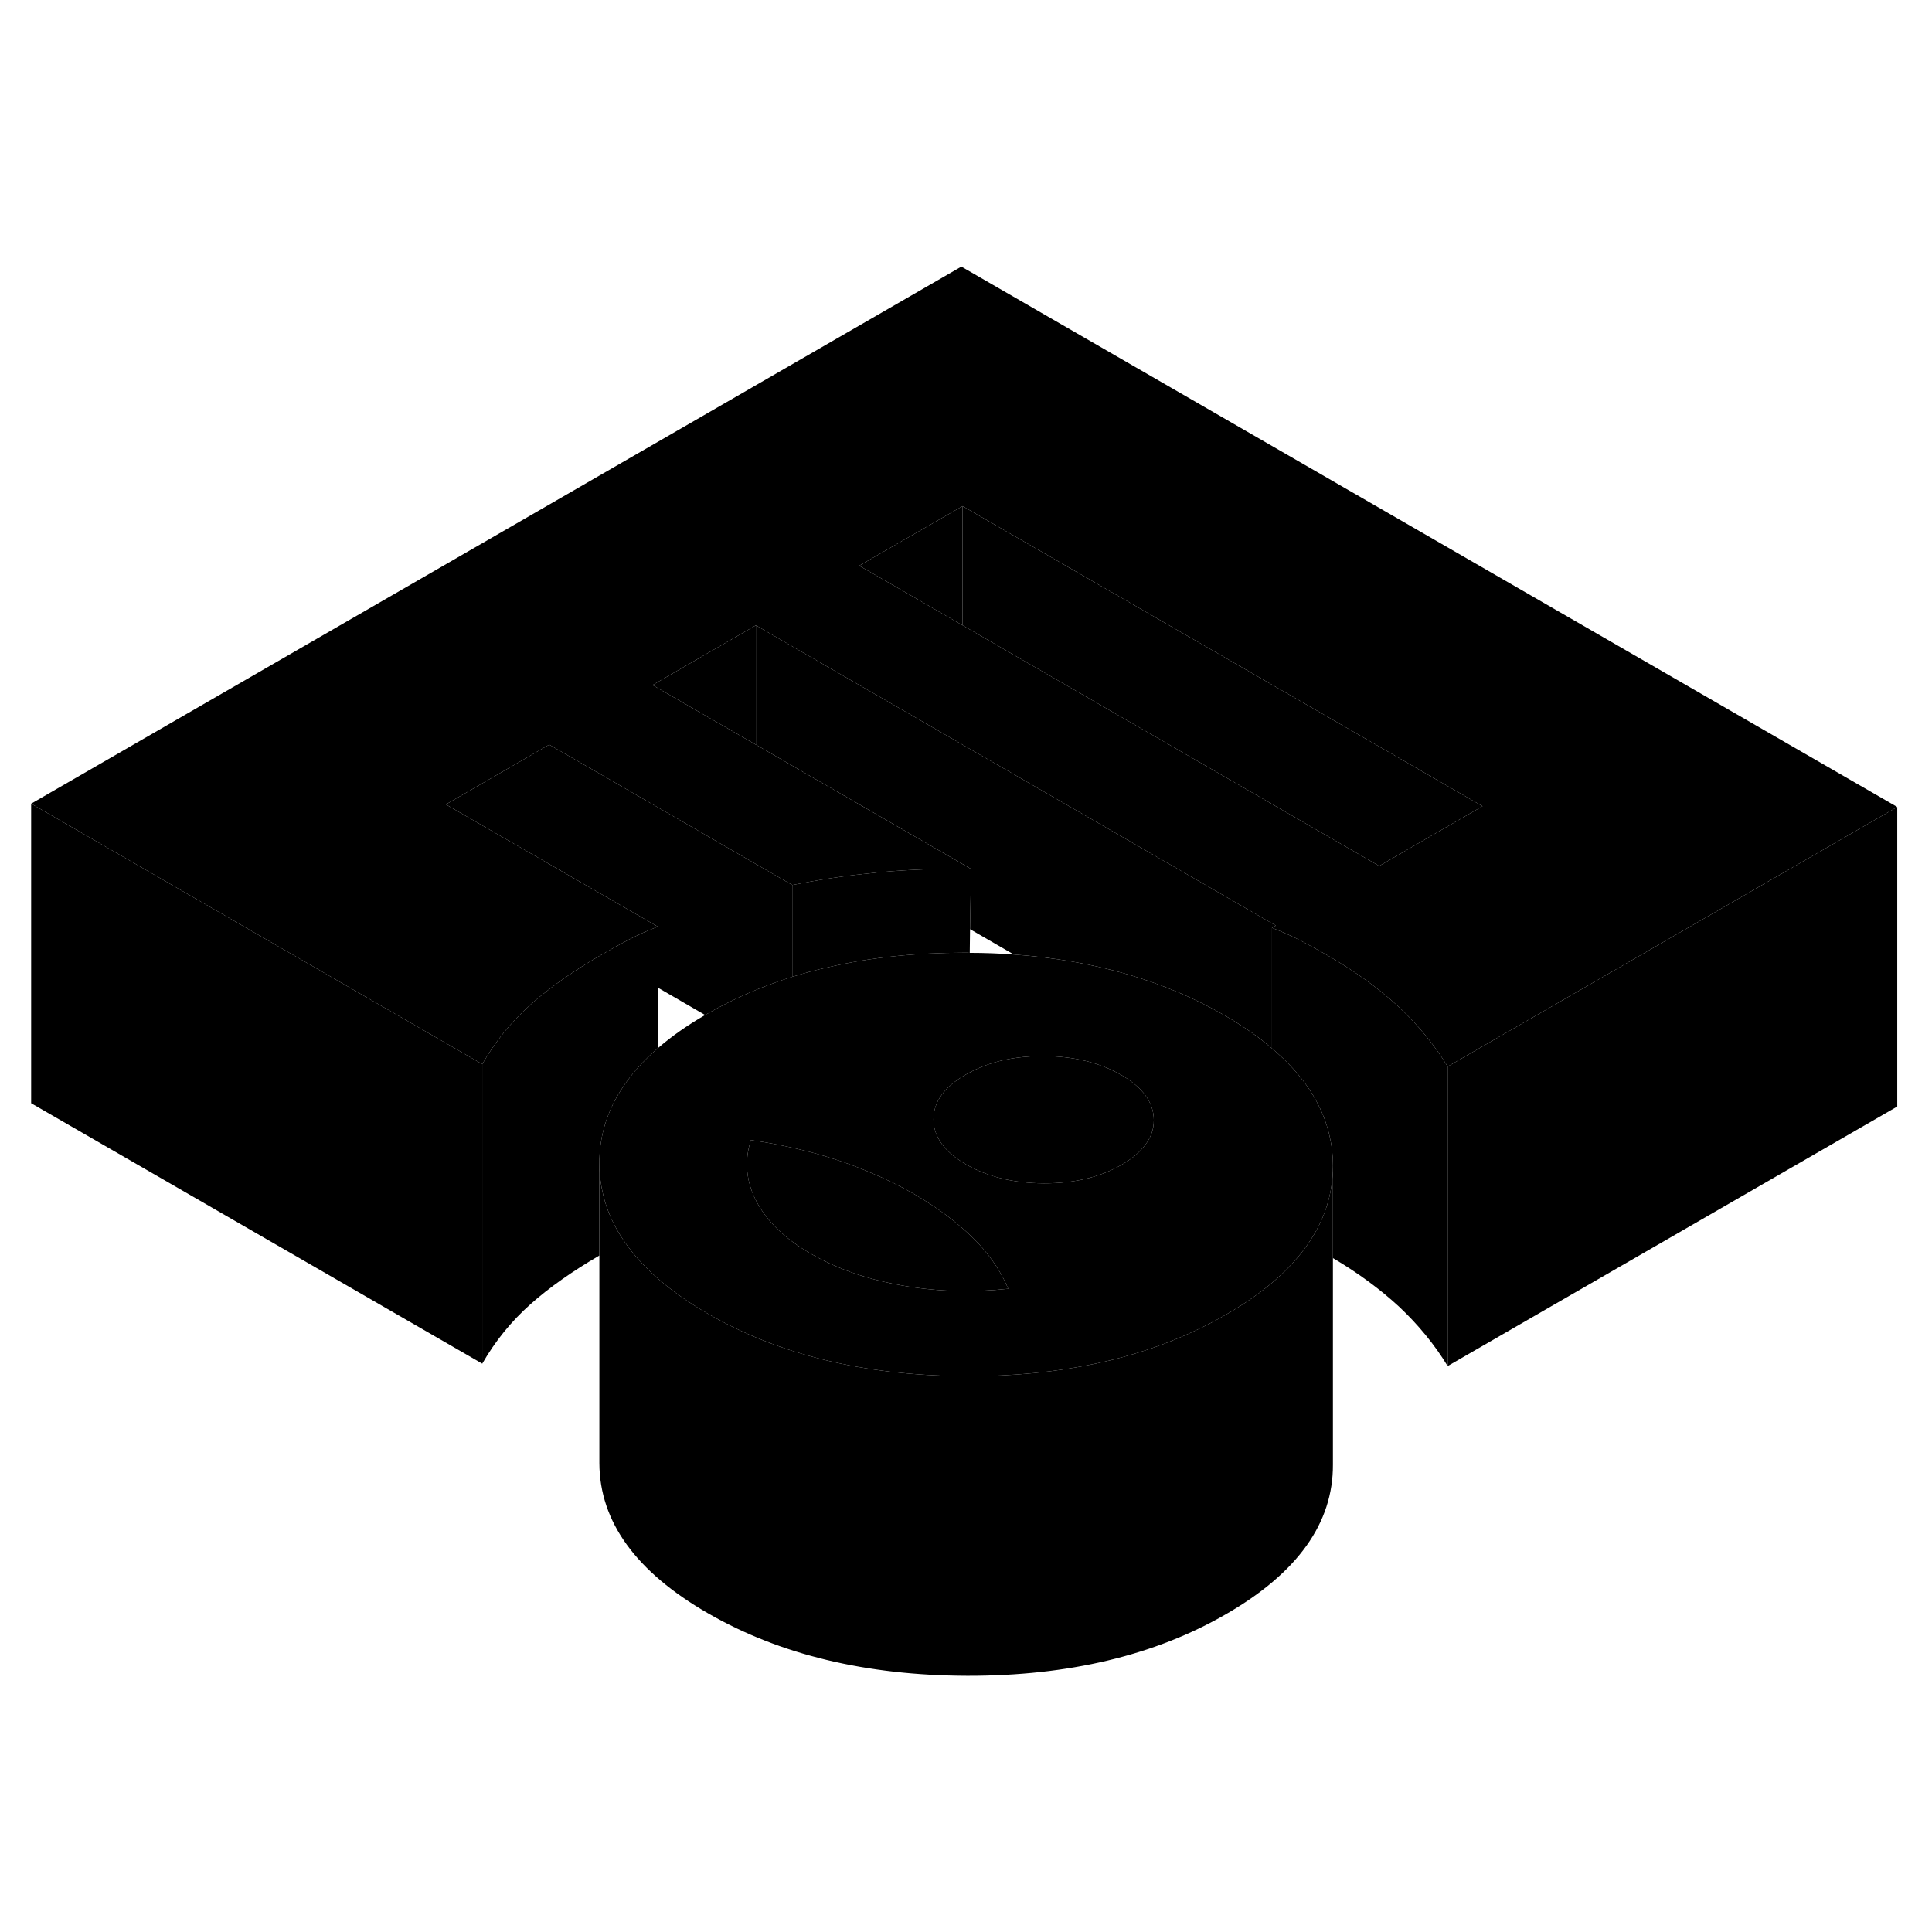 <svg width="48" height="48" viewBox="0 0 129 99" class="pr-icon-iso-duotone-secondary"
     xmlns="http://www.w3.org/2000/svg" stroke-width="1px" stroke-linecap="round" stroke-linejoin="round">
    <path d="M32.2 56.052V76.052L2.08 58.662V38.662L19.4 48.662L32.2 56.052Z" class="pr-icon-iso-duotone-primary-stroke" stroke-linejoin="round"/>
    <path d="M43.92 46.872V54.992C42.97 55.812 42.2 56.672 41.6 57.572C40.54 59.152 40.01 60.862 40.02 62.702V68.832C38.2 69.892 36.67 70.972 35.42 72.082C34.13 73.232 33.06 74.552 32.2 76.052V56.052C33.06 54.552 34.13 53.232 35.42 52.082C35.81 51.732 36.23 51.392 36.67 51.052C37.7 50.262 38.88 49.482 40.21 48.722C40.84 48.352 41.44 48.022 42.02 47.722C42.59 47.422 43.23 47.142 43.92 46.872Z" class="pr-icon-iso-duotone-primary-stroke" stroke-linejoin="round"/>
    <path d="M96.66 56.212V76.212C95.79 74.782 94.7 73.452 93.4 72.232C92.17 71.102 90.71 70.012 88.999 69.002V62.792C88.999 62.152 88.93 61.522 88.79 60.912C88.32 58.752 87.03 56.772 84.93 55.002V46.952C85.63 47.222 86.26 47.502 86.84 47.802C87.42 48.102 88.03 48.442 88.66 48.802C90.51 49.872 92.09 51.022 93.4 52.232C94.7 53.452 95.79 54.782 96.66 56.212Z" class="pr-icon-iso-duotone-primary-stroke" stroke-linejoin="round"/>
    <path d="M126.68 38.882V58.882L96.66 76.212V56.212L109.36 48.882L126.68 38.882Z" class="pr-icon-iso-duotone-primary-stroke" stroke-linejoin="round"/>
    <path d="M64.19 2.802L2.08 38.662L19.4 48.662L32.2 56.052C33.06 54.552 34.13 53.232 35.42 52.082C35.81 51.732 36.23 51.392 36.67 51.052C37.7 50.262 38.88 49.482 40.21 48.722C40.84 48.352 41.44 48.022 42.02 47.722C42.59 47.422 43.23 47.142 43.92 46.872L36.67 42.692L33.2 40.692L29.77 38.712L36.67 34.722L40.11 36.702L50.47 42.692L52.9 44.092C54.68 43.742 56.47 43.462 58.27 43.292C58.45 43.262 58.64 43.252 58.82 43.232C60.81 43.052 62.82 42.982 64.84 43.022L60.89 40.742L50.47 34.722L47 32.722L43.57 30.742L50.47 26.752L53.91 28.742L64.27 34.722L85.19 46.802L84.93 46.952C85.63 47.222 86.26 47.502 86.84 47.802C87.42 48.102 88.03 48.442 88.66 48.802C90.51 49.872 92.09 51.022 93.4 52.232C94.7 53.452 95.79 54.782 96.66 56.212L109.36 48.882L126.68 38.882L64.19 2.802ZM95.47 40.862L92.09 42.822L64.27 26.752L60.81 24.752L57.37 22.772L64.27 18.792L98.99 38.832L95.47 40.862Z" class="pr-icon-iso-duotone-primary-stroke" stroke-linejoin="round"/>
    <path d="M64.27 18.792V26.752L60.81 24.752L57.37 22.772L64.27 18.792Z" class="pr-icon-iso-duotone-primary-stroke" stroke-linejoin="round"/>
    <path d="M98.99 38.832L95.47 40.862L92.09 42.822L64.269 26.752V18.792L98.99 38.832Z" class="pr-icon-iso-duotone-primary-stroke" stroke-linejoin="round"/>
    <path d="M50.471 26.752V34.722L47 32.722L43.57 30.742L50.471 26.752Z" class="pr-icon-iso-duotone-primary-stroke" stroke-linejoin="round"/>
    <path d="M85.191 46.802L84.931 46.952V55.002C84.031 54.222 82.971 53.492 81.76 52.792C77.751 50.482 73.061 49.122 67.691 48.732L64.77 47.042L64.841 43.022L60.891 40.742L50.471 34.722V26.752L53.911 28.742L64.27 34.722L85.191 46.802Z" class="pr-icon-iso-duotone-primary-stroke" stroke-linejoin="round"/>
    <path d="M88.999 62.842V82.792C89.019 86.692 86.64 90.022 81.87 92.772C77.1 95.532 71.34 96.902 64.59 96.892C57.84 96.872 52.059 95.482 47.26 92.712C42.459 89.942 40.039 86.602 40.02 82.702V62.702C40.02 63.412 40.109 64.092 40.27 64.762C40.529 65.862 41 66.902 41.69 67.892C42.88 69.642 44.73 71.242 47.22 72.692C47.23 72.692 47.249 72.702 47.26 72.712C51.98 75.442 57.66 76.832 64.269 76.882C64.37 76.892 64.48 76.892 64.59 76.892C67.66 76.892 70.53 76.612 73.19 76.042C76.35 75.372 79.22 74.292 81.8 72.812C81.82 72.802 81.85 72.782 81.87 72.772C84.33 71.352 86.15 69.782 87.33 68.062C88.45 66.452 88.999 64.712 88.999 62.842Z" class="pr-icon-iso-duotone-primary-stroke" stroke-linejoin="round"/>
    <path d="M88.79 60.912C88.32 58.752 87.03 56.772 84.93 55.002C84.03 54.222 82.97 53.492 81.76 52.792C77.75 50.482 73.06 49.122 67.69 48.732C66.73 48.662 65.75 48.622 64.75 48.622C64.65 48.612 64.54 48.612 64.43 48.612C61.17 48.612 58.14 48.922 55.35 49.572C54.51 49.752 53.7 49.972 52.9 50.222C50.85 50.862 48.93 51.702 47.15 52.732C47.13 52.742 47.1 52.762 47.08 52.772C45.87 53.472 44.82 54.212 43.92 54.992C42.97 55.812 42.2 56.672 41.6 57.572C40.54 59.152 40.01 60.862 40.02 62.702C40.02 63.412 40.11 64.092 40.27 64.762C40.53 65.862 41 66.902 41.69 67.892C42.88 69.642 44.73 71.242 47.22 72.692C47.23 72.692 47.25 72.702 47.26 72.712C51.98 75.442 57.66 76.832 64.27 76.882C64.37 76.892 64.48 76.892 64.59 76.892C67.66 76.892 70.53 76.612 73.19 76.042C76.35 75.372 79.22 74.292 81.8 72.812C81.82 72.802 81.85 72.782 81.87 72.772C84.33 71.352 86.15 69.782 87.33 68.062C88.45 66.452 89 64.712 89 62.842V62.792C89 62.152 88.93 61.522 88.79 60.912ZM60.23 70.832C58.57 70.542 57.06 70.102 55.69 69.492C55.16 69.262 54.65 69.002 54.16 68.722C52.42 67.722 51.21 66.552 50.51 65.222C50.02 64.282 49.81 63.332 49.89 62.352C49.92 61.952 50 61.542 50.14 61.122C51.09 61.262 52.01 61.432 52.9 61.632C54 61.872 55.06 62.172 56.07 62.512C56.78 62.752 57.47 63.012 58.14 63.302C59.17 63.732 60.15 64.212 61.06 64.742C62.56 65.612 63.85 66.572 64.93 67.622C65.27 67.952 65.58 68.292 65.86 68.642C66.48 69.402 66.96 70.202 67.32 71.052C64.9 71.312 62.54 71.242 60.23 70.832ZM76.29 61.662C75.95 62.062 75.48 62.432 74.89 62.772C73.46 63.602 71.73 64.012 69.71 64.012C67.69 64.002 65.96 63.582 64.51 62.752C63.06 61.912 62.34 60.912 62.33 59.752C62.32 58.582 63.04 57.582 64.48 56.752C64.52 56.732 64.57 56.702 64.61 56.682C65.16 56.372 65.75 56.132 66.39 55.942C67.38 55.652 68.47 55.512 69.66 55.512C71.68 55.522 73.41 55.942 74.86 56.772C76.31 57.612 77.03 58.612 77.04 59.772C77.05 60.462 76.8 61.092 76.29 61.662Z" class="pr-icon-iso-duotone-primary-stroke" stroke-linejoin="round"/>
    <path d="M77.04 59.772C77.05 60.462 76.8 61.092 76.29 61.662C75.95 62.062 75.48 62.432 74.89 62.772C73.46 63.602 71.73 64.012 69.71 64.012C67.69 64.002 65.96 63.582 64.51 62.752C63.06 61.912 62.34 60.912 62.33 59.752C62.32 58.582 63.04 57.582 64.48 56.752C64.52 56.732 64.57 56.702 64.61 56.682C65.16 56.372 65.75 56.132 66.39 55.942C67.38 55.652 68.47 55.512 69.66 55.512C71.68 55.522 73.41 55.942 74.86 56.772C76.31 57.612 77.03 58.612 77.04 59.772Z" class="pr-icon-iso-duotone-primary-stroke" stroke-linejoin="round"/>
    <path d="M67.32 71.052C64.9 71.312 62.539 71.242 60.23 70.832C58.569 70.542 57.06 70.102 55.69 69.492C55.16 69.262 54.65 69.002 54.16 68.722C52.42 67.722 51.209 66.552 50.51 65.222C50.02 64.282 49.81 63.332 49.89 62.352C49.92 61.952 50 61.542 50.14 61.122C51.09 61.262 52.01 61.432 52.9 61.632C54 61.872 55.06 62.172 56.07 62.512C56.78 62.752 57.47 63.012 58.14 63.302C59.17 63.732 60.15 64.212 61.06 64.742C62.56 65.612 63.85 66.572 64.93 67.622C65.27 67.952 65.58 68.292 65.86 68.642C66.48 69.402 66.96 70.202 67.32 71.052Z" class="pr-icon-iso-duotone-primary-stroke" stroke-linejoin="round"/>
    <path d="M64.84 43.022L64.77 47.042L64.75 48.622C64.65 48.612 64.54 48.612 64.43 48.612C61.17 48.612 58.14 48.922 55.35 49.572C54.51 49.752 53.7 49.972 52.9 50.222V44.092C54.68 43.742 56.47 43.462 58.27 43.292C58.45 43.262 58.64 43.252 58.82 43.232C60.81 43.052 62.82 42.982 64.84 43.022Z" class="pr-icon-iso-duotone-primary-stroke" stroke-linejoin="round"/>
    <path d="M52.9 44.092V50.222C50.85 50.862 48.93 51.702 47.15 52.732C47.13 52.742 47.1 52.762 47.08 52.772L43.92 50.942V46.872L36.67 42.692V34.722L40.11 36.702L50.47 42.692L52.9 44.092Z" class="pr-icon-iso-duotone-primary-stroke" stroke-linejoin="round"/>
    <path d="M36.67 34.722V42.692L33.2 40.692L29.77 38.712L36.67 34.722Z" class="pr-icon-iso-duotone-primary-stroke" stroke-linejoin="round"/>
</svg>